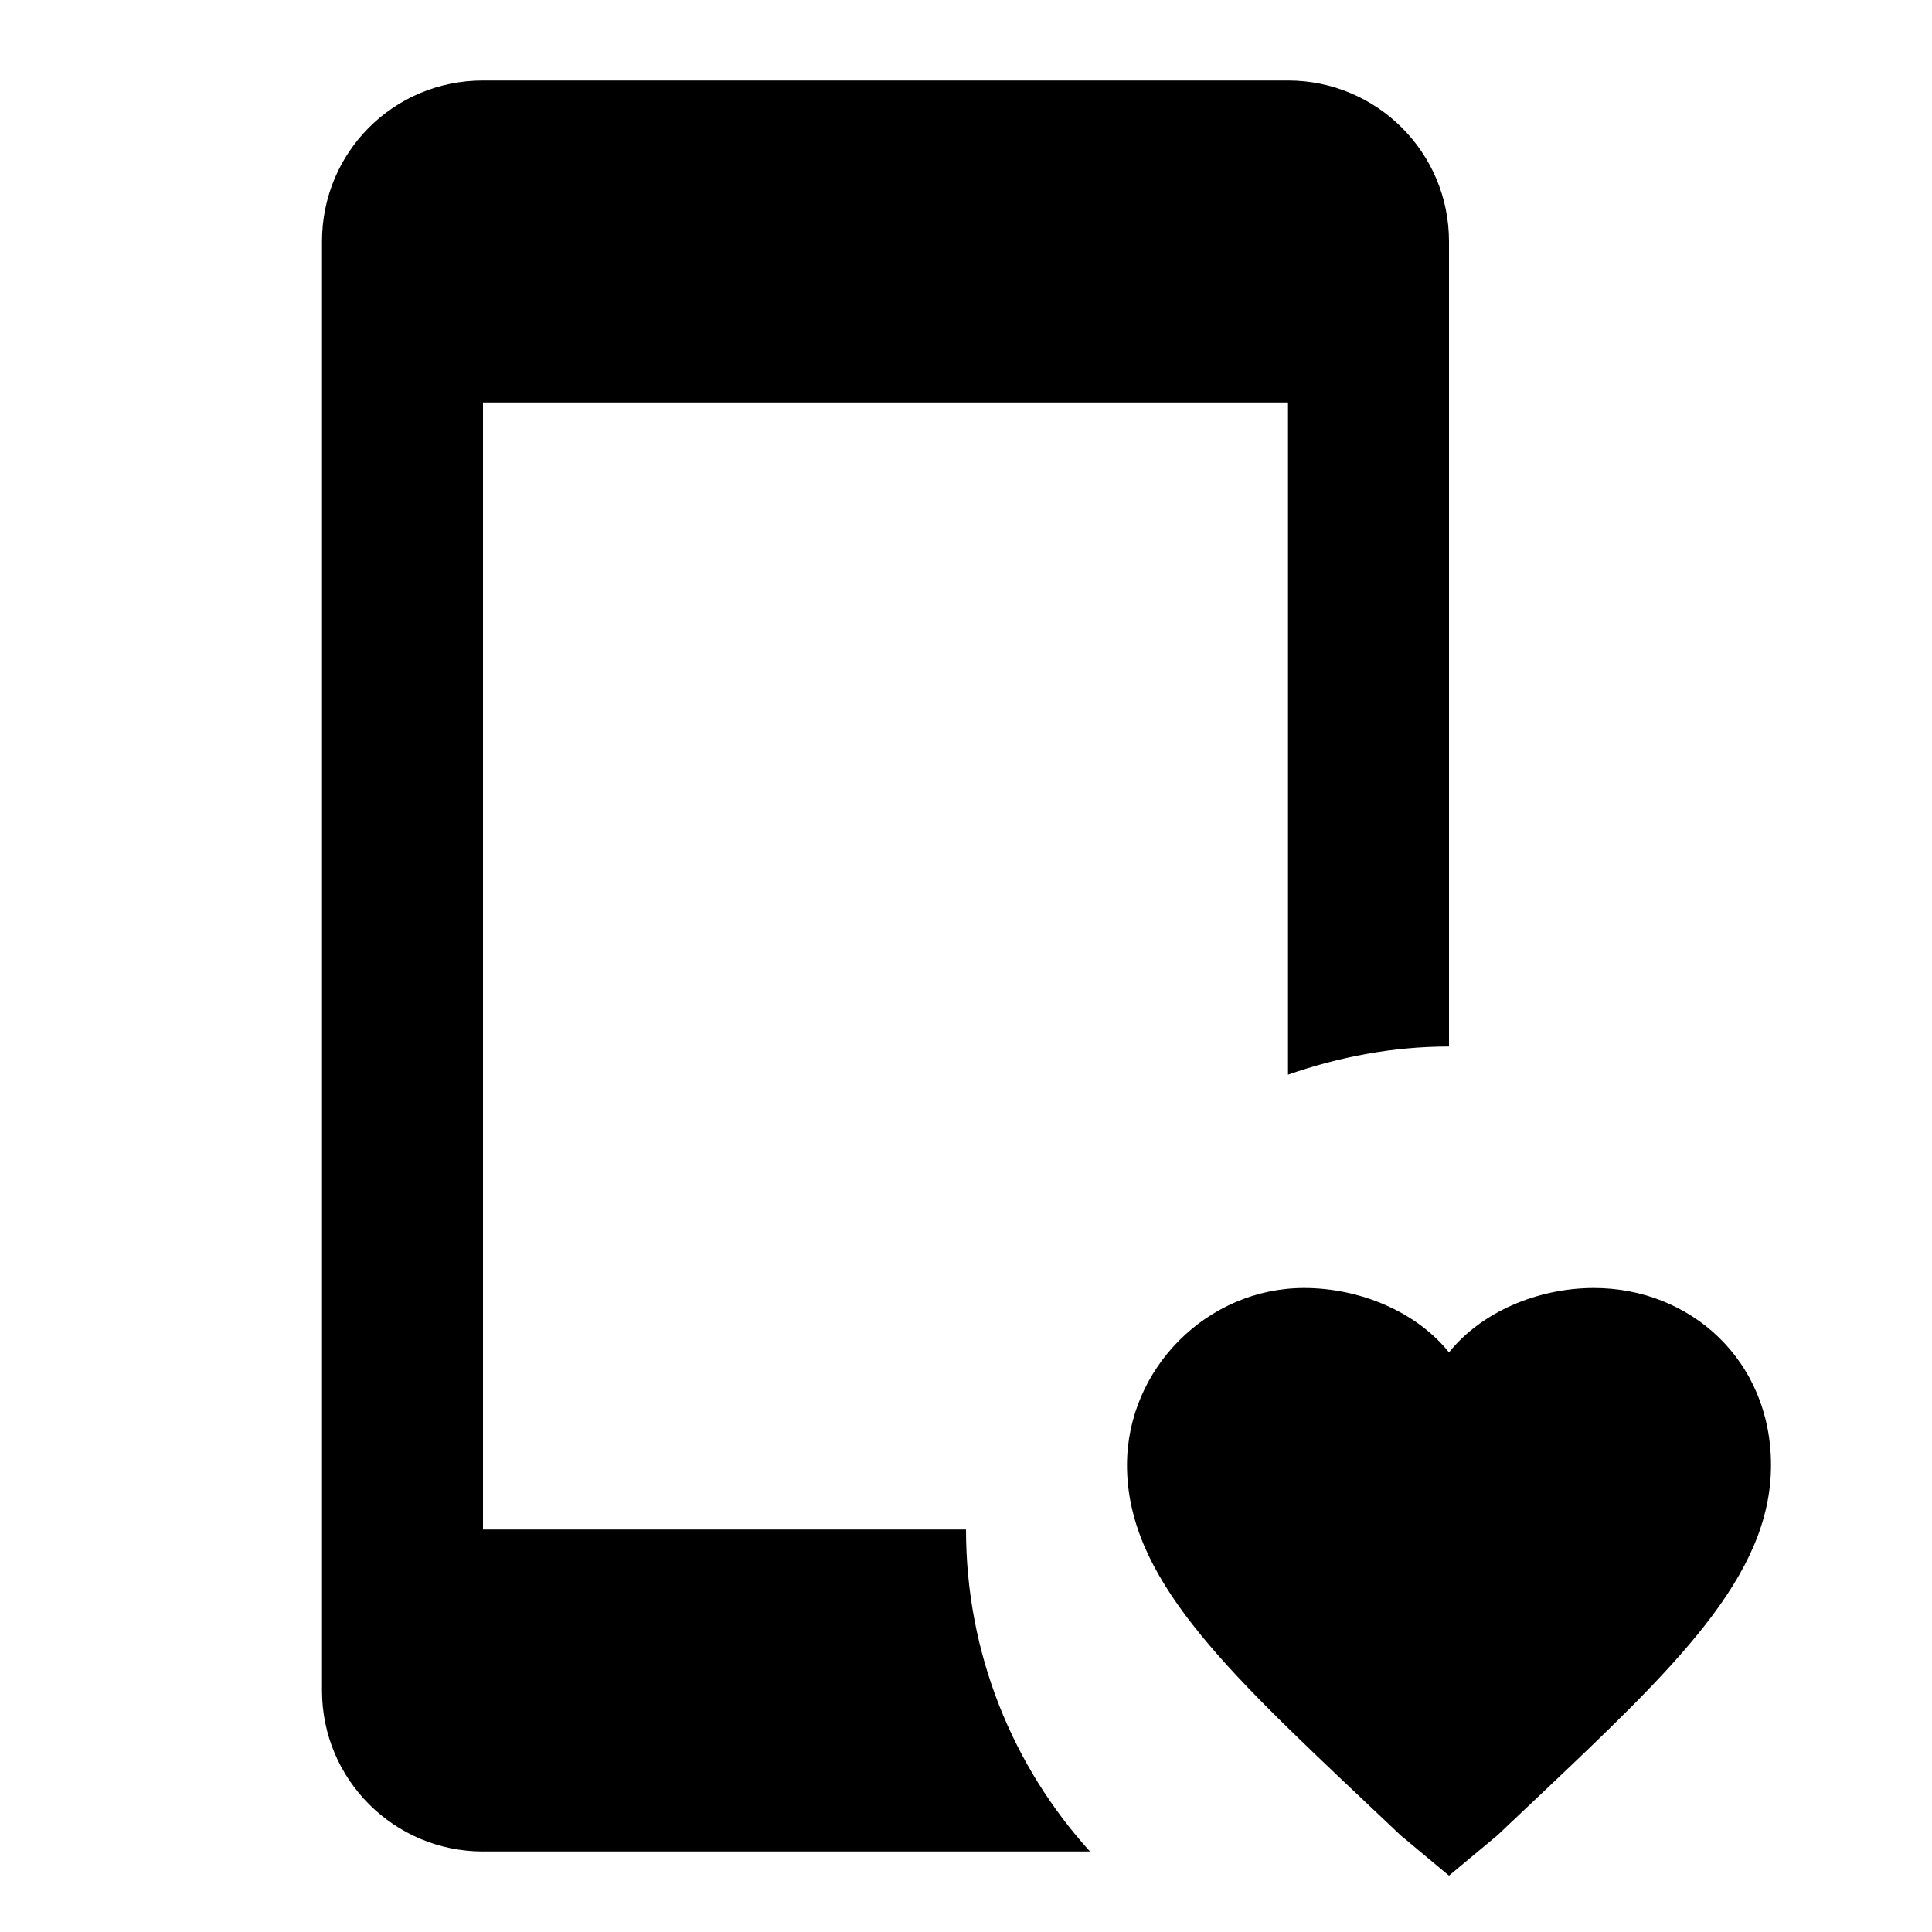<svg width="24" height="24" viewBox="0 0 24 24" fill="none" xmlns="http://www.w3.org/2000/svg">
<path d="M13.54 23H6C4.9 23 4 22.11 4 21V3C4 1.89 4.89 1 6 1H16C17.1 1 18 1.89 18 3V13C17.3 13 16.63 13.13 16 13.35V5H6V19H12C12 20.54 12.58 21.94 13.54 23Z" fill="black"/>
<path fill-rule="evenodd" clip-rule="evenodd" d="M17.4 22.8L18 23.3L18.6 22.8C18.752 22.656 18.9 22.516 19.044 22.38C20.804 20.716 22 19.586 22 18.2C22 16.9 21 16 19.8 16C19.1 16 18.4 16.3 18 16.8C17.6 16.3 16.9 16 16.2 16C15 16 14 17 14 18.2C14 19.586 15.196 20.716 16.956 22.38C17.1 22.516 17.248 22.656 17.4 22.8Z" fill="black"/>
</svg>
